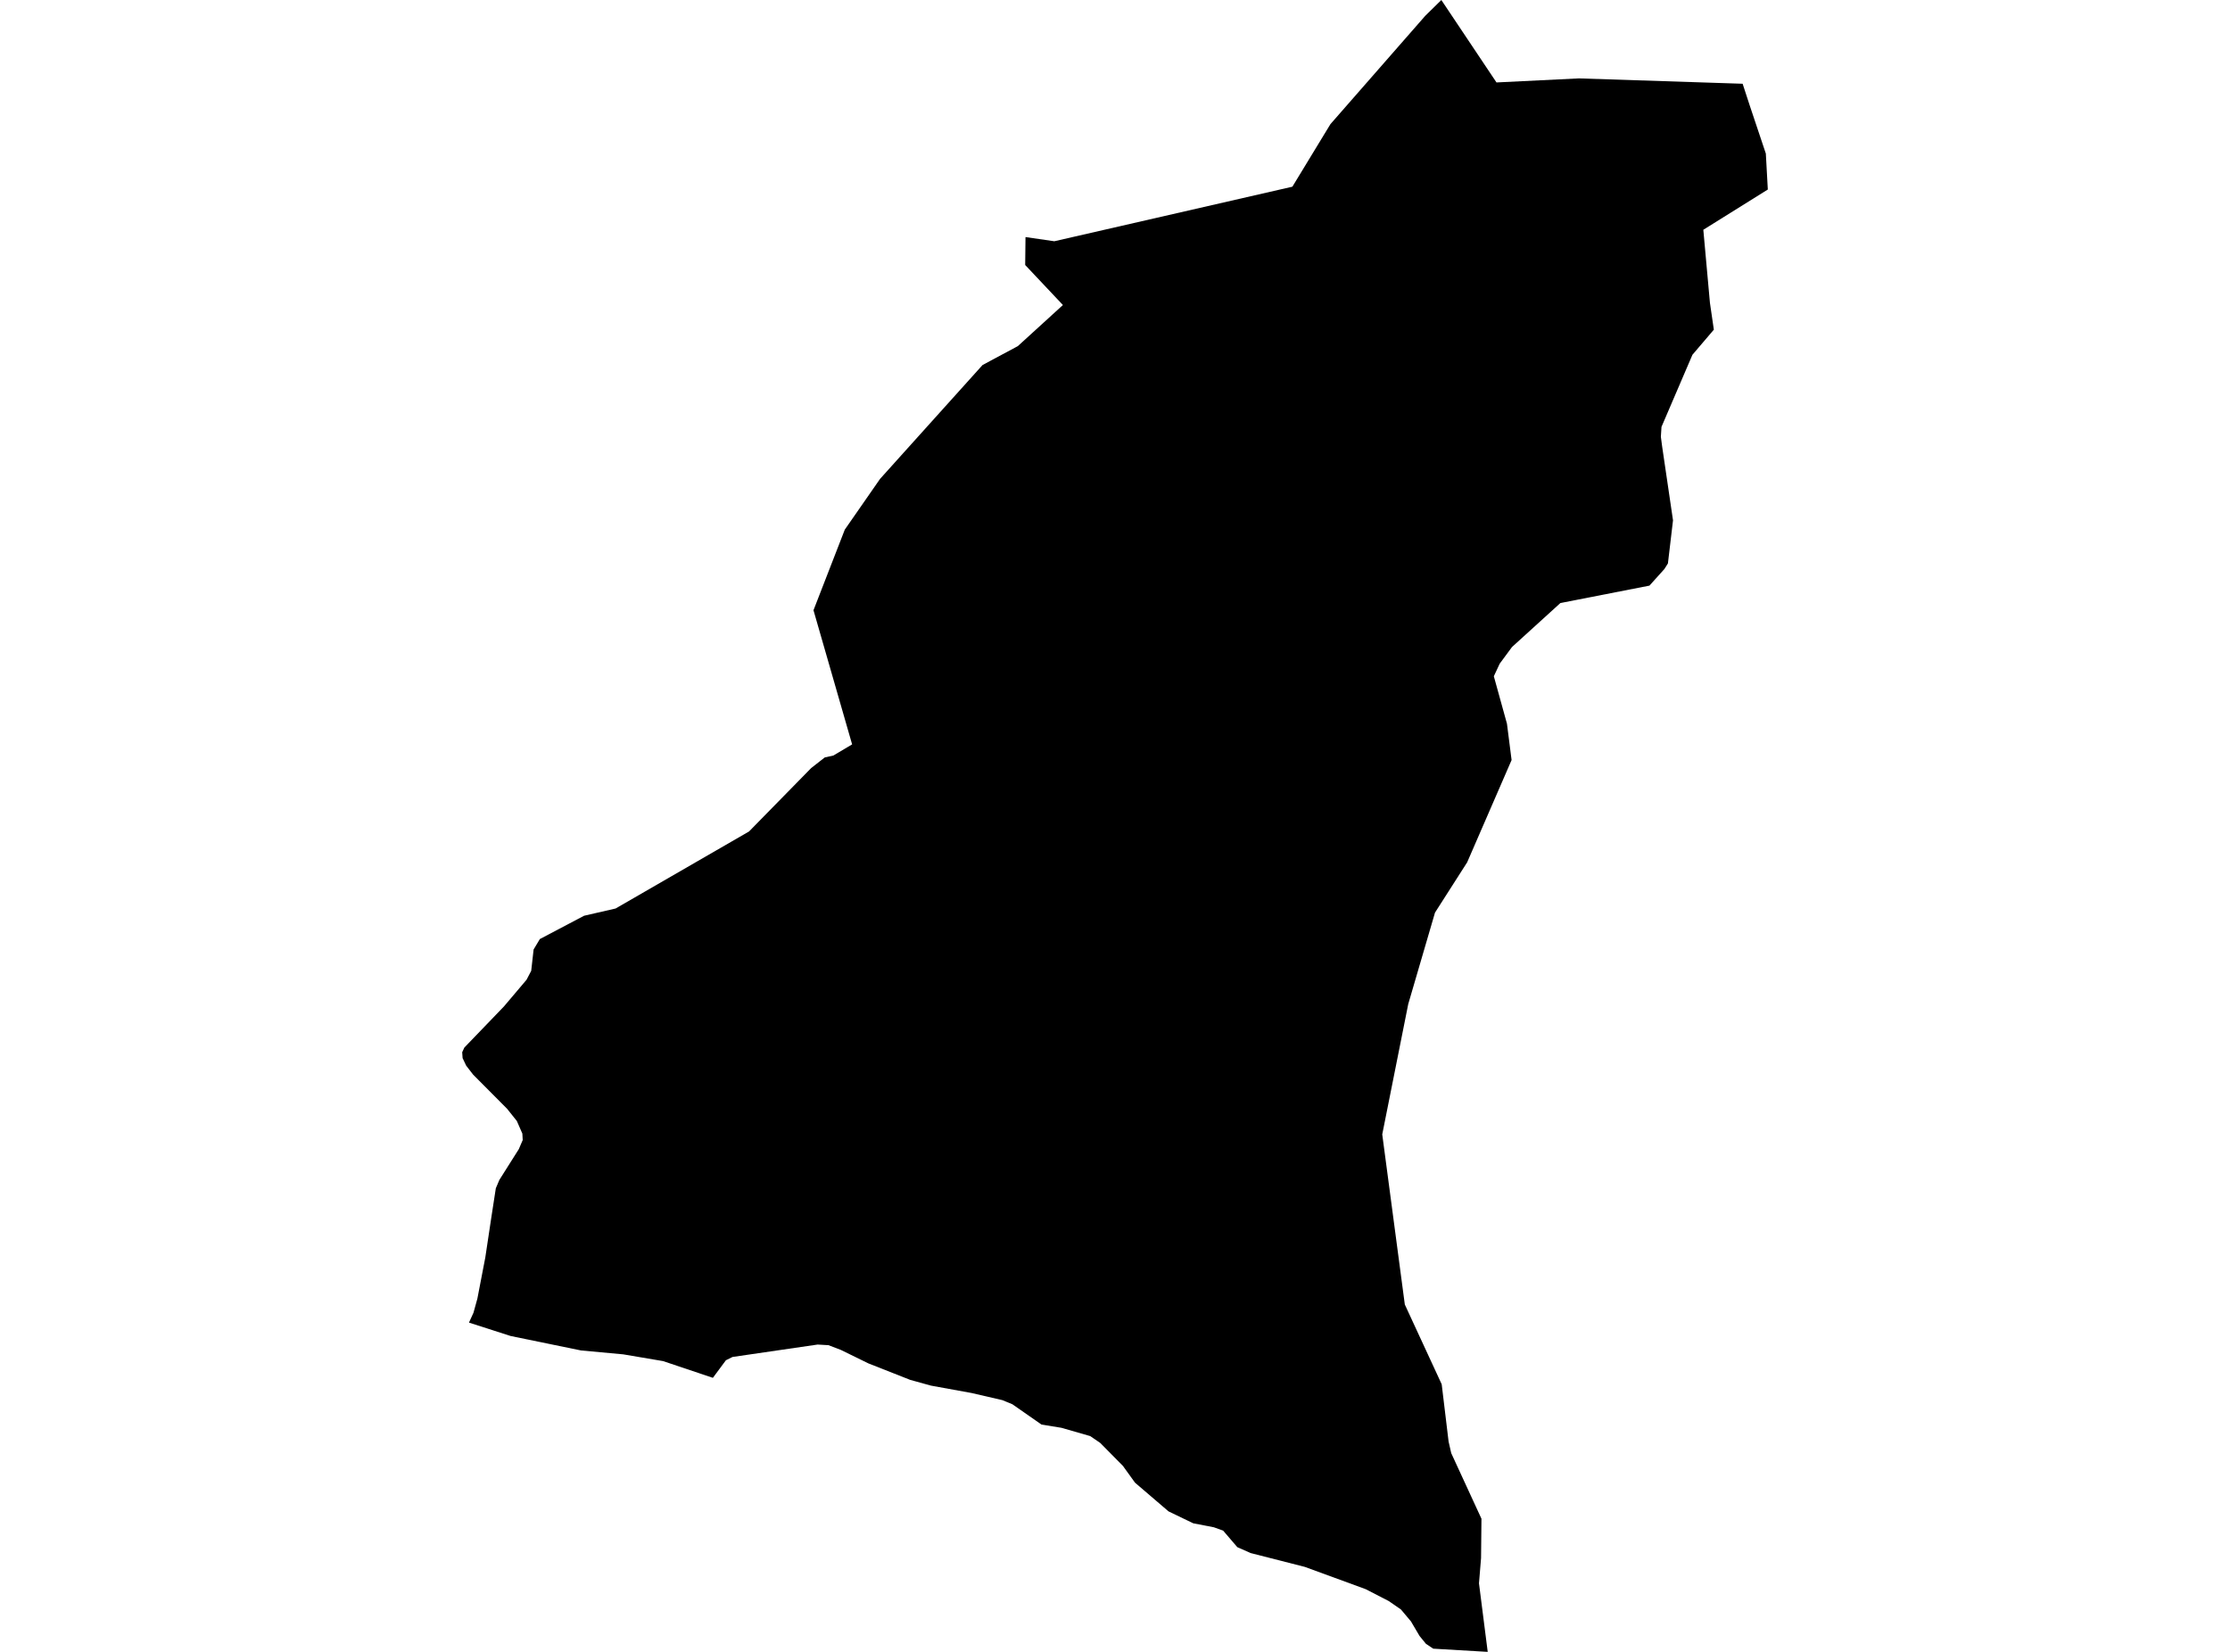 <?xml version='1.0'?>
<svg  baseProfile = 'tiny' width = '540' height = '400' stroke-linecap = 'round' stroke-linejoin = 'round' version='1.1' xmlns='http://www.w3.org/2000/svg'>
<path id='2601201001' title='2601201001'  d='M 428.081 45.894 412.464 55.641 414.064 73.328 415.012 79.83 409.828 85.907 402.335 103.365 402.183 105.761 402.498 108.157 405.123 125.997 403.892 136.43 403.043 137.78 399.416 141.81 377.852 146.025 366.134 156.676 363.161 160.706 361.734 163.755 364.914 175.245 366.036 184.045 355.276 208.811 347.489 220.987 341.008 243.139 334.714 274.69 340.181 315.89 349.111 335.199 350.778 349.063 351.42 351.884 358.739 367.763 358.641 377.293 358.14 383.402 360.253 400 347.064 399.227 345.289 398.04 343.753 396.156 341.662 392.616 339.244 389.741 336.304 387.704 330.706 384.818 315.981 379.427 302.847 376.073 299.623 374.646 296.182 370.638 293.938 369.832 288.939 368.863 282.96 365.977 274.846 359.029 271.917 354.966 266.417 349.401 263.988 347.746 257.029 345.742 252.204 344.958 245.158 340.046 242.729 339.044 235.247 337.312 225.424 335.526 220.425 334.143 210.285 330.146 203.609 326.879 200.614 325.735 197.99 325.583 177.384 328.589 175.783 329.384 172.625 333.642 160.569 329.591 150.93 327.957 140.682 327.009 123.659 323.513 113.563 320.268 114.653 317.883 115.6 314.452 117.517 304.498 118.965 294.87 120.065 287.737 120.926 285.711 125.631 278.262 126.578 276.062 126.491 274.504 125.151 271.444 122.777 268.471 114.565 260.216 112.888 258.048 112.017 256.208 111.919 254.803 112.442 253.67 116.722 249.227 122.037 243.705 127.504 237.247 128.636 235.08 129.214 229.917 130.728 227.391 141.433 221.749 149.068 219.996 181.381 201.34 196.432 185.983 199.721 183.413 201.79 182.956 206.343 180.255 196.988 147.767 204.568 128.251 213.106 115.966 220.218 108.059 237.926 88.39 246.465 83.816 257.388 73.862 248.251 64.169 248.327 57.406 255.308 58.419 312.954 45.208 322.167 30.059 345.114 3.844 349.024 0 362.376 19.963 382.339 18.983 421.982 20.279 423.736 25.648 427.602 37.192 428.081 45.894 Z' />
</svg>